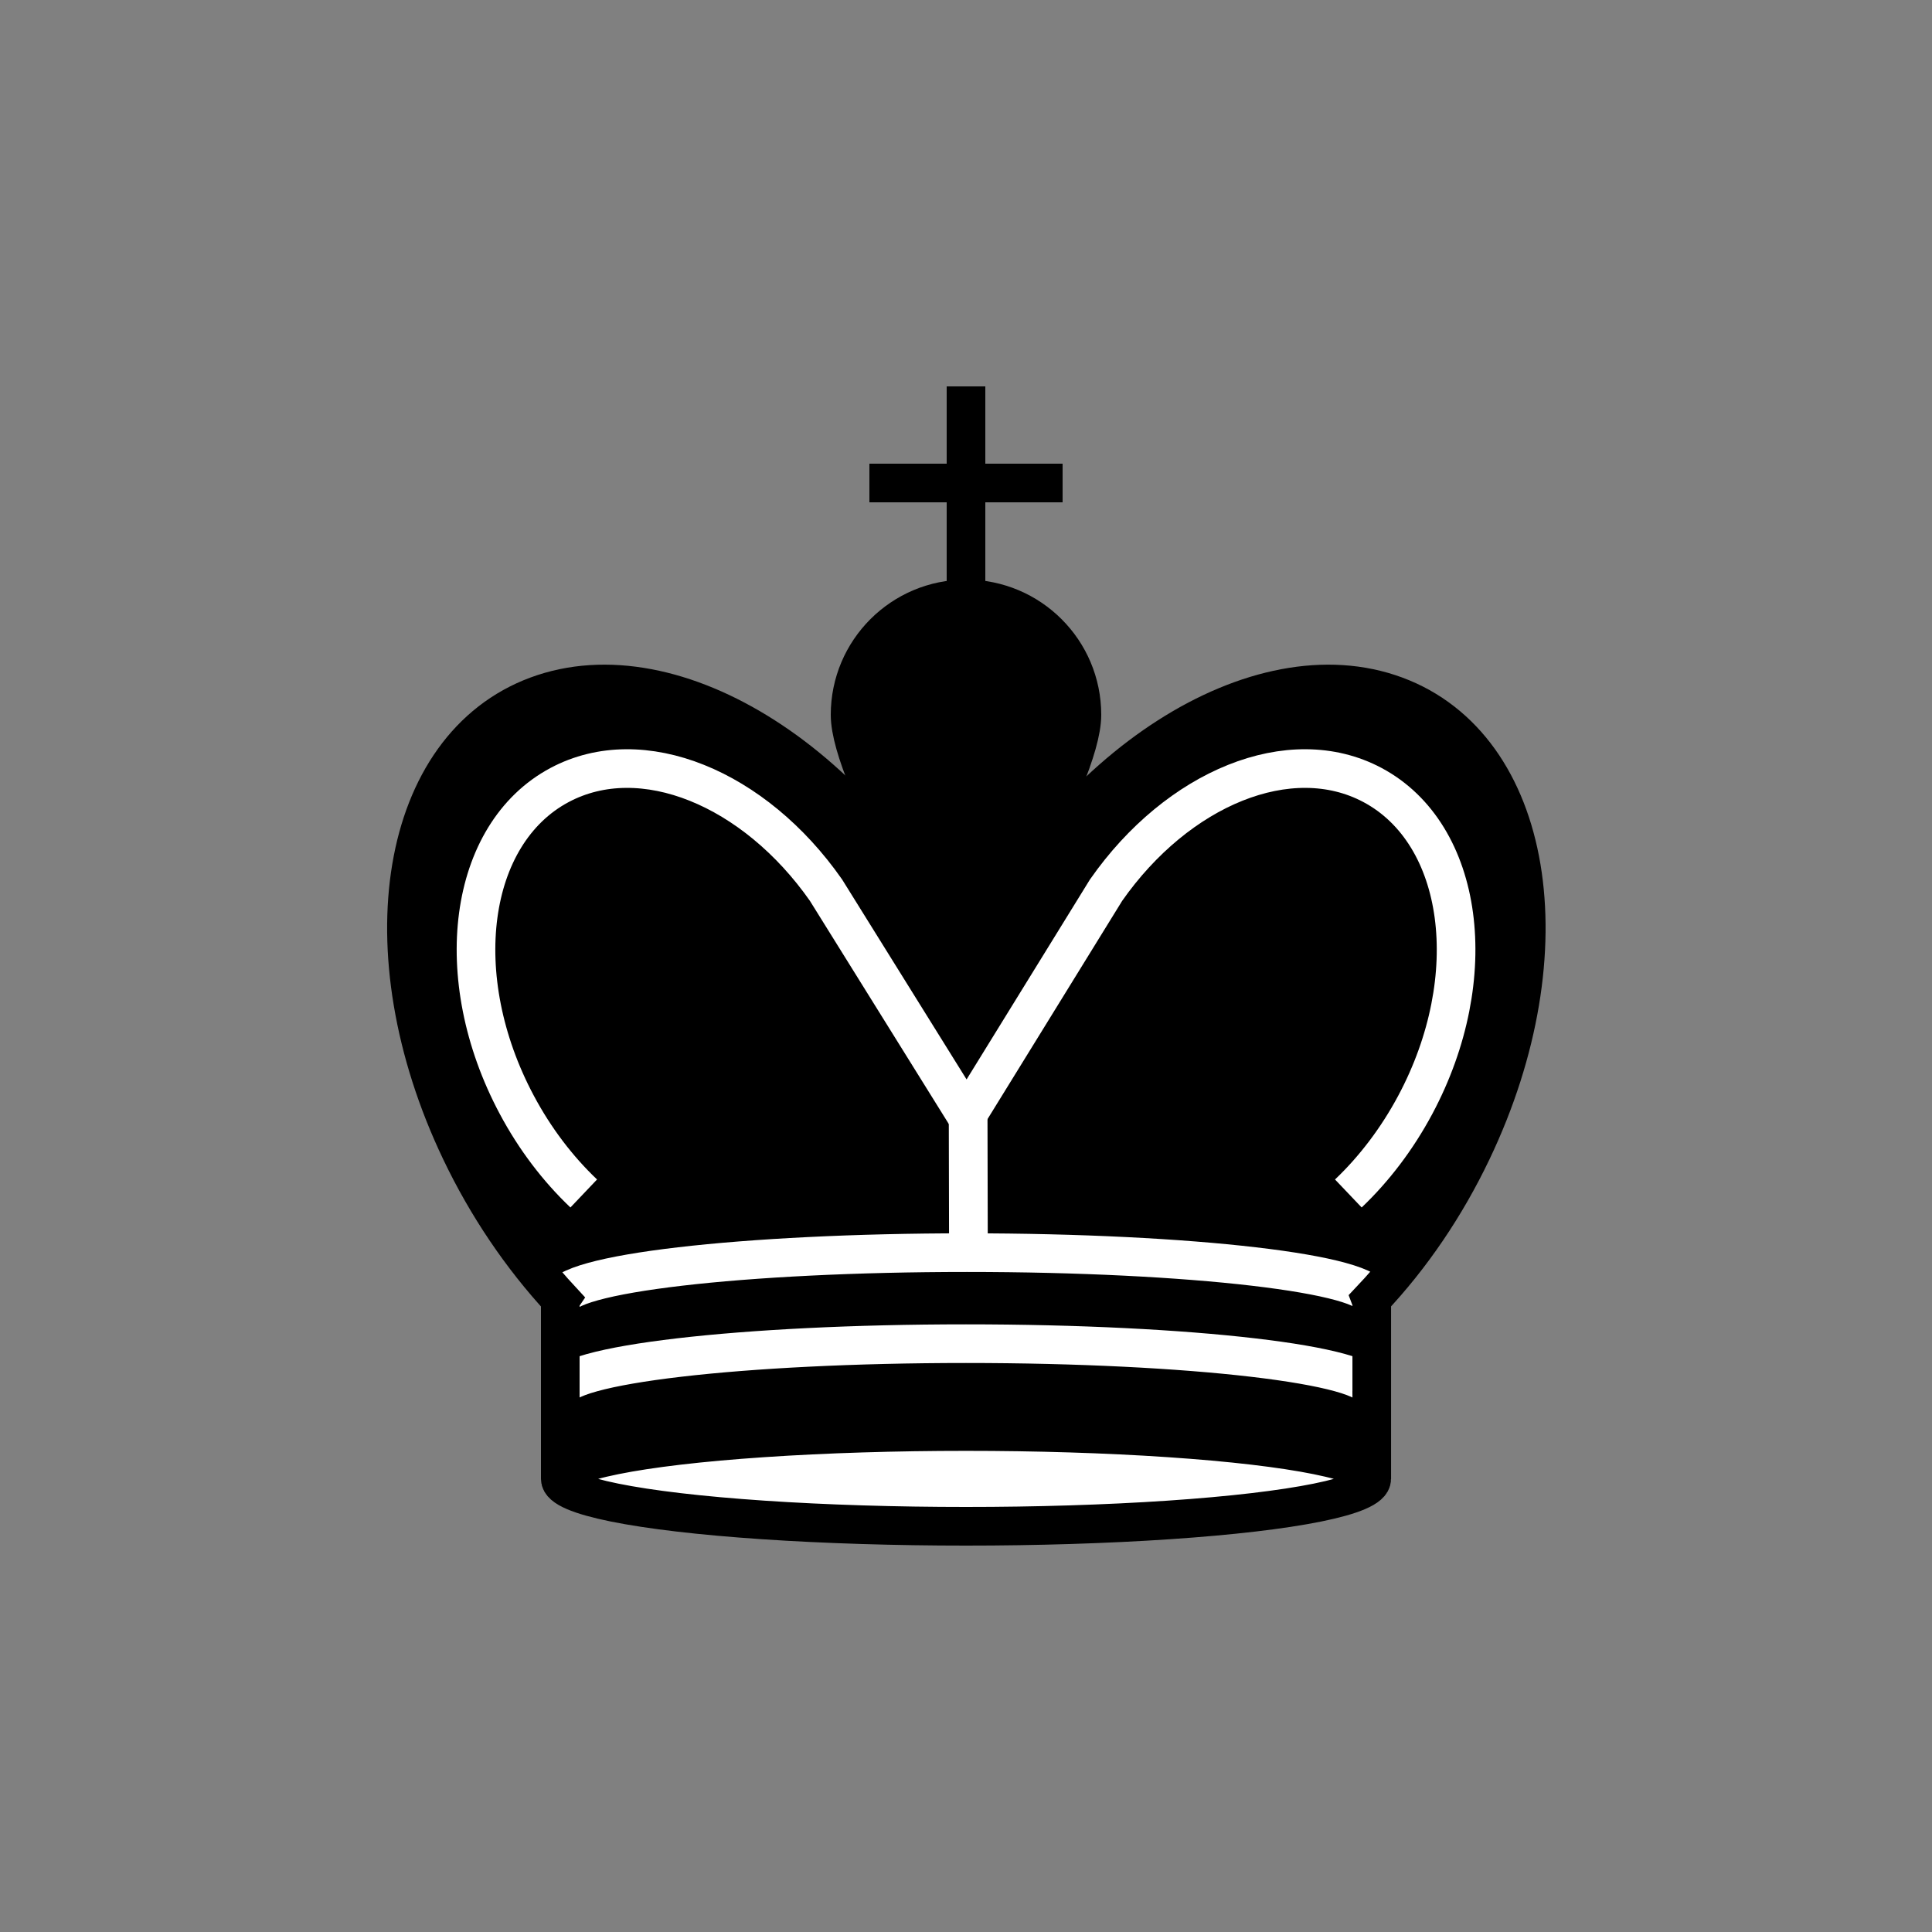 <?xml version="1.0" encoding="UTF-8" standalone="no"?>

<svg
   width="50mm"
   height="50mm"
   viewBox="0 0 50 50"
   version="1.1"
   id="svg5"
   xmlns="http://www.w3.org/2000/svg"
   xmlns:svg="http://www.w3.org/2000/svg">
  <rect x="0" y="0" width="50" height="50" fill="#808080" stroke="none"/>
  <defs
     id="defs2" />
  <g
     id="layer1">
    <path
       id="path930"
       style="fill:#000000;stroke:none;stroke-width:1;stroke-linecap:butt;stroke-miterlimit:4;stroke-dasharray:none;stroke-opacity:1;paint-order:normal;fill-opacity:1"
       d="m 14.5,38.274 v -4.548 c 0,-0.028 0.008,-0.055 0.024,-0.082 -1.036,-1.118 -1.926,-2.438 -2.603,-3.857 -2.474,-5.185 -1.588,-10.461 1.979,-11.783 3.568,-1.322 8.466,1.809 10.94,6.995 0.056,0.117 0.169,0.352 0.169,0.352 0,0 0.113,-0.235 0.169,-0.352 2.474,-5.185 7.373,-8.317 10.94,-6.995 3.568,1.322 4.454,6.598 1.979,11.783 -0.677,1.42 -1.568,2.739 -2.617,3.848 0.009,0.024 0.021,0.057 0.021,0.091 v 4.548" />
    <path
       style="fill:none;stroke:#000000;stroke-width:1;stroke-linecap:butt;stroke-linejoin:miter;stroke-miterlimit:4;stroke-dasharray:none;stroke-opacity:1"
       d="M 25,10 V 15.5"
       id="path937" />
    <path
       style="fill:none;stroke:#000000;stroke-width:1;stroke-linecap:butt;stroke-linejoin:miter;stroke-miterlimit:4;stroke-dasharray:none;stroke-opacity:1"
       d="M 27.5,12.5 H 22.5"
       id="path2521" />
    <path
       id="path4824"
       style="fill:#000000;stroke:#000000;fill-opacity:1"
       d="m 28,18.5 c 0,1.657 -3,6.5 -3,6.5 0,0 -3,-4.843 -3,-6.5 0,-1.657 1.343,-3 3,-3 1.657,0 3,1.343 3,3 z" />
    <ellipse
       style="fill:#ffffff;stroke:#000000;stroke-width:1;stroke-miterlimit:4;stroke-dasharray:none;stroke-opacity:1;fill-opacity:1"
       id="path6173"
       cx="25"
       cy="38.274"
       rx="10.5"
       ry="1.226" />
    <path
       id="ellipse6504"
       style="fill:none;stroke:#ffffff;stroke-width:1;stroke-linecap:butt;stroke-miterlimit:4;stroke-dasharray:none;paint-order:normal;stroke-opacity:1"
       d="m 14.5,36 c -2e-6,-0.677 4.701,-1.226 10.5,-1.226 5.799,0 10.5,0.549 10.5,1.226" />
    <path
       id="path19250"
       style="fill:none;stroke:#ffffff;stroke-width:3.78;stroke-linecap:butt;stroke-linejoin:miter;stroke-miterlimit:4;stroke-dasharray:none;stroke-opacity:1"
       d="m 94.549,109.168 0.029,13.356"
       transform="scale(0.265)" />
    <path
       id="path4802"
       style="fill:none;stroke:#ffffff;stroke-width:1;stroke-linecap:butt;stroke-miterlimit:4;stroke-dasharray:none;stroke-opacity:1;paint-order:normal"
       d="m 14.524,33.644 c -2e-6,-0.677 4.701,-1.226 10.5,-1.226 5.799,0 10.5,0.549 10.5,1.226" />
    <path
       id="path4622"
       style="fill:none;stroke:#000000;stroke-width:1;stroke-linecap:butt;stroke-miterlimit:4;stroke-dasharray:none;stroke-opacity:1;paint-order:normal;fill-opacity:1"
       d="m 14.5,38.274 v -4.548 c 0,-0.028 0.008,-0.055 0.024,-0.082 -1.036,-1.118 -1.926,-2.438 -2.603,-3.857 -2.474,-5.185 -1.588,-10.461 1.979,-11.783 3.568,-1.322 8.466,1.809 10.94,6.995 0.056,0.117 0.169,0.352 0.169,0.352 0,0 0.113,-0.235 0.169,-0.352 2.474,-5.185 7.373,-8.317 10.94,-6.995 3.568,1.322 4.454,6.598 1.979,11.783 -0.677,1.42 -1.568,2.739 -2.617,3.848 0.009,0.024 0.021,0.057 0.021,0.091 v 4.548" />
    <path
       id="path10766"
       style="fill:none;stroke:#ffffff;stroke-width:1;stroke-linecap:butt;stroke-linejoin:miter;stroke-miterlimit:4;stroke-dasharray:none;stroke-opacity:1"
       d="m 15.107,30.887 c -0.667,-0.634 -1.262,-1.411 -1.734,-2.298 -1.761,-3.303 -1.265,-7.007 1.109,-8.273 2.129,-1.135 5.045,0.076 6.895,2.721 l 3.64,5.848 3.608,-5.848 c 1.85,-2.645 4.766,-3.856 6.895,-2.721 2.374,1.266 2.871,4.97 1.109,8.273 -0.473,0.886 -1.068,1.664 -1.734,2.298" />
  </g>
</svg>

